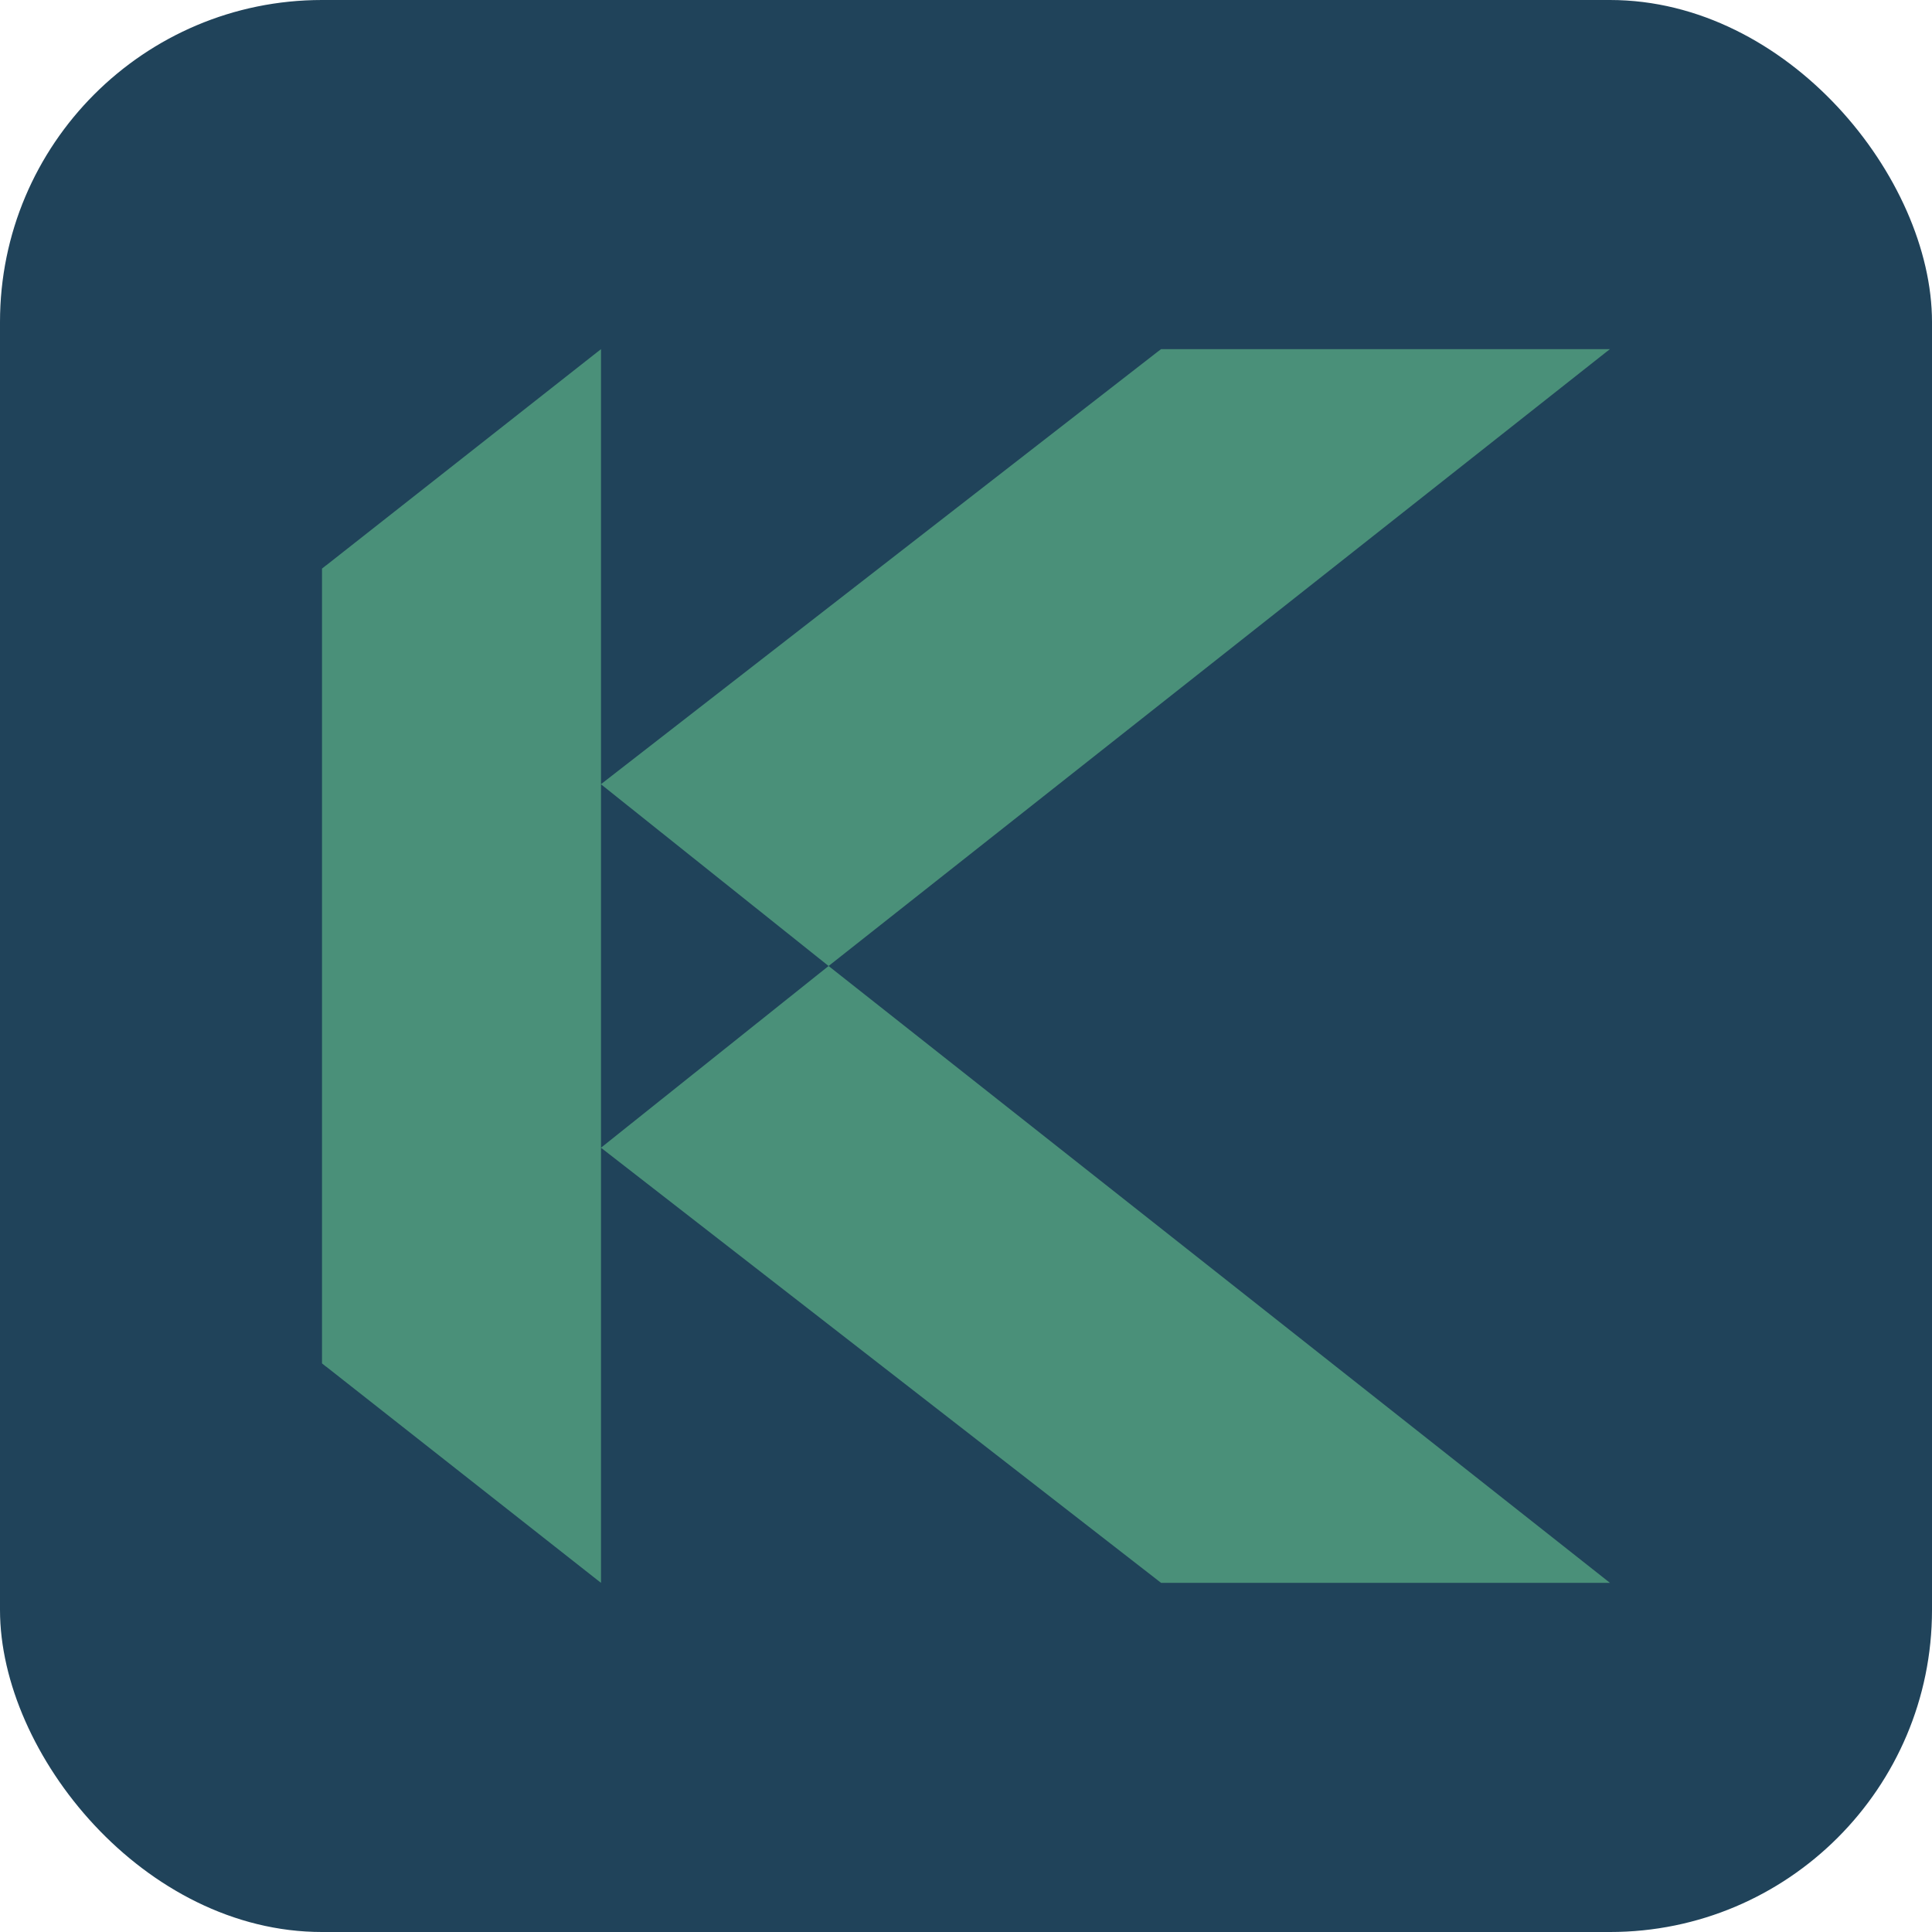 <svg width="24" height="24" viewBox="0 0 24 24" fill="none" xmlns="http://www.w3.org/2000/svg">
<rect width="24" height="24" rx="4" fill="#20435A"/>
<path fill-rule="evenodd" clip-rule="evenodd" d="M7.466 14.252V12.34V12V9.748V9.743L10.293 12L7.466 14.257V14.252ZM7.466 14.258V14.259L7.466 19.627V19.663L7.463 19.66L7.42 19.627L4.057 16.981L4.048 16.975L4 16.937V7.063L4.048 7.025L4.057 7.019L7.42 4.373L7.463 4.34L7.466 4.337V4.373L7.466 9.741V9.741L14.376 4.373L14.42 4.34L14.423 4.337H20L19.953 4.373L10.293 12L19.953 19.626L20 19.663H14.423L14.42 19.66L14.376 19.626L7.466 14.258Z" fill="#4A9079"/>
</svg>
